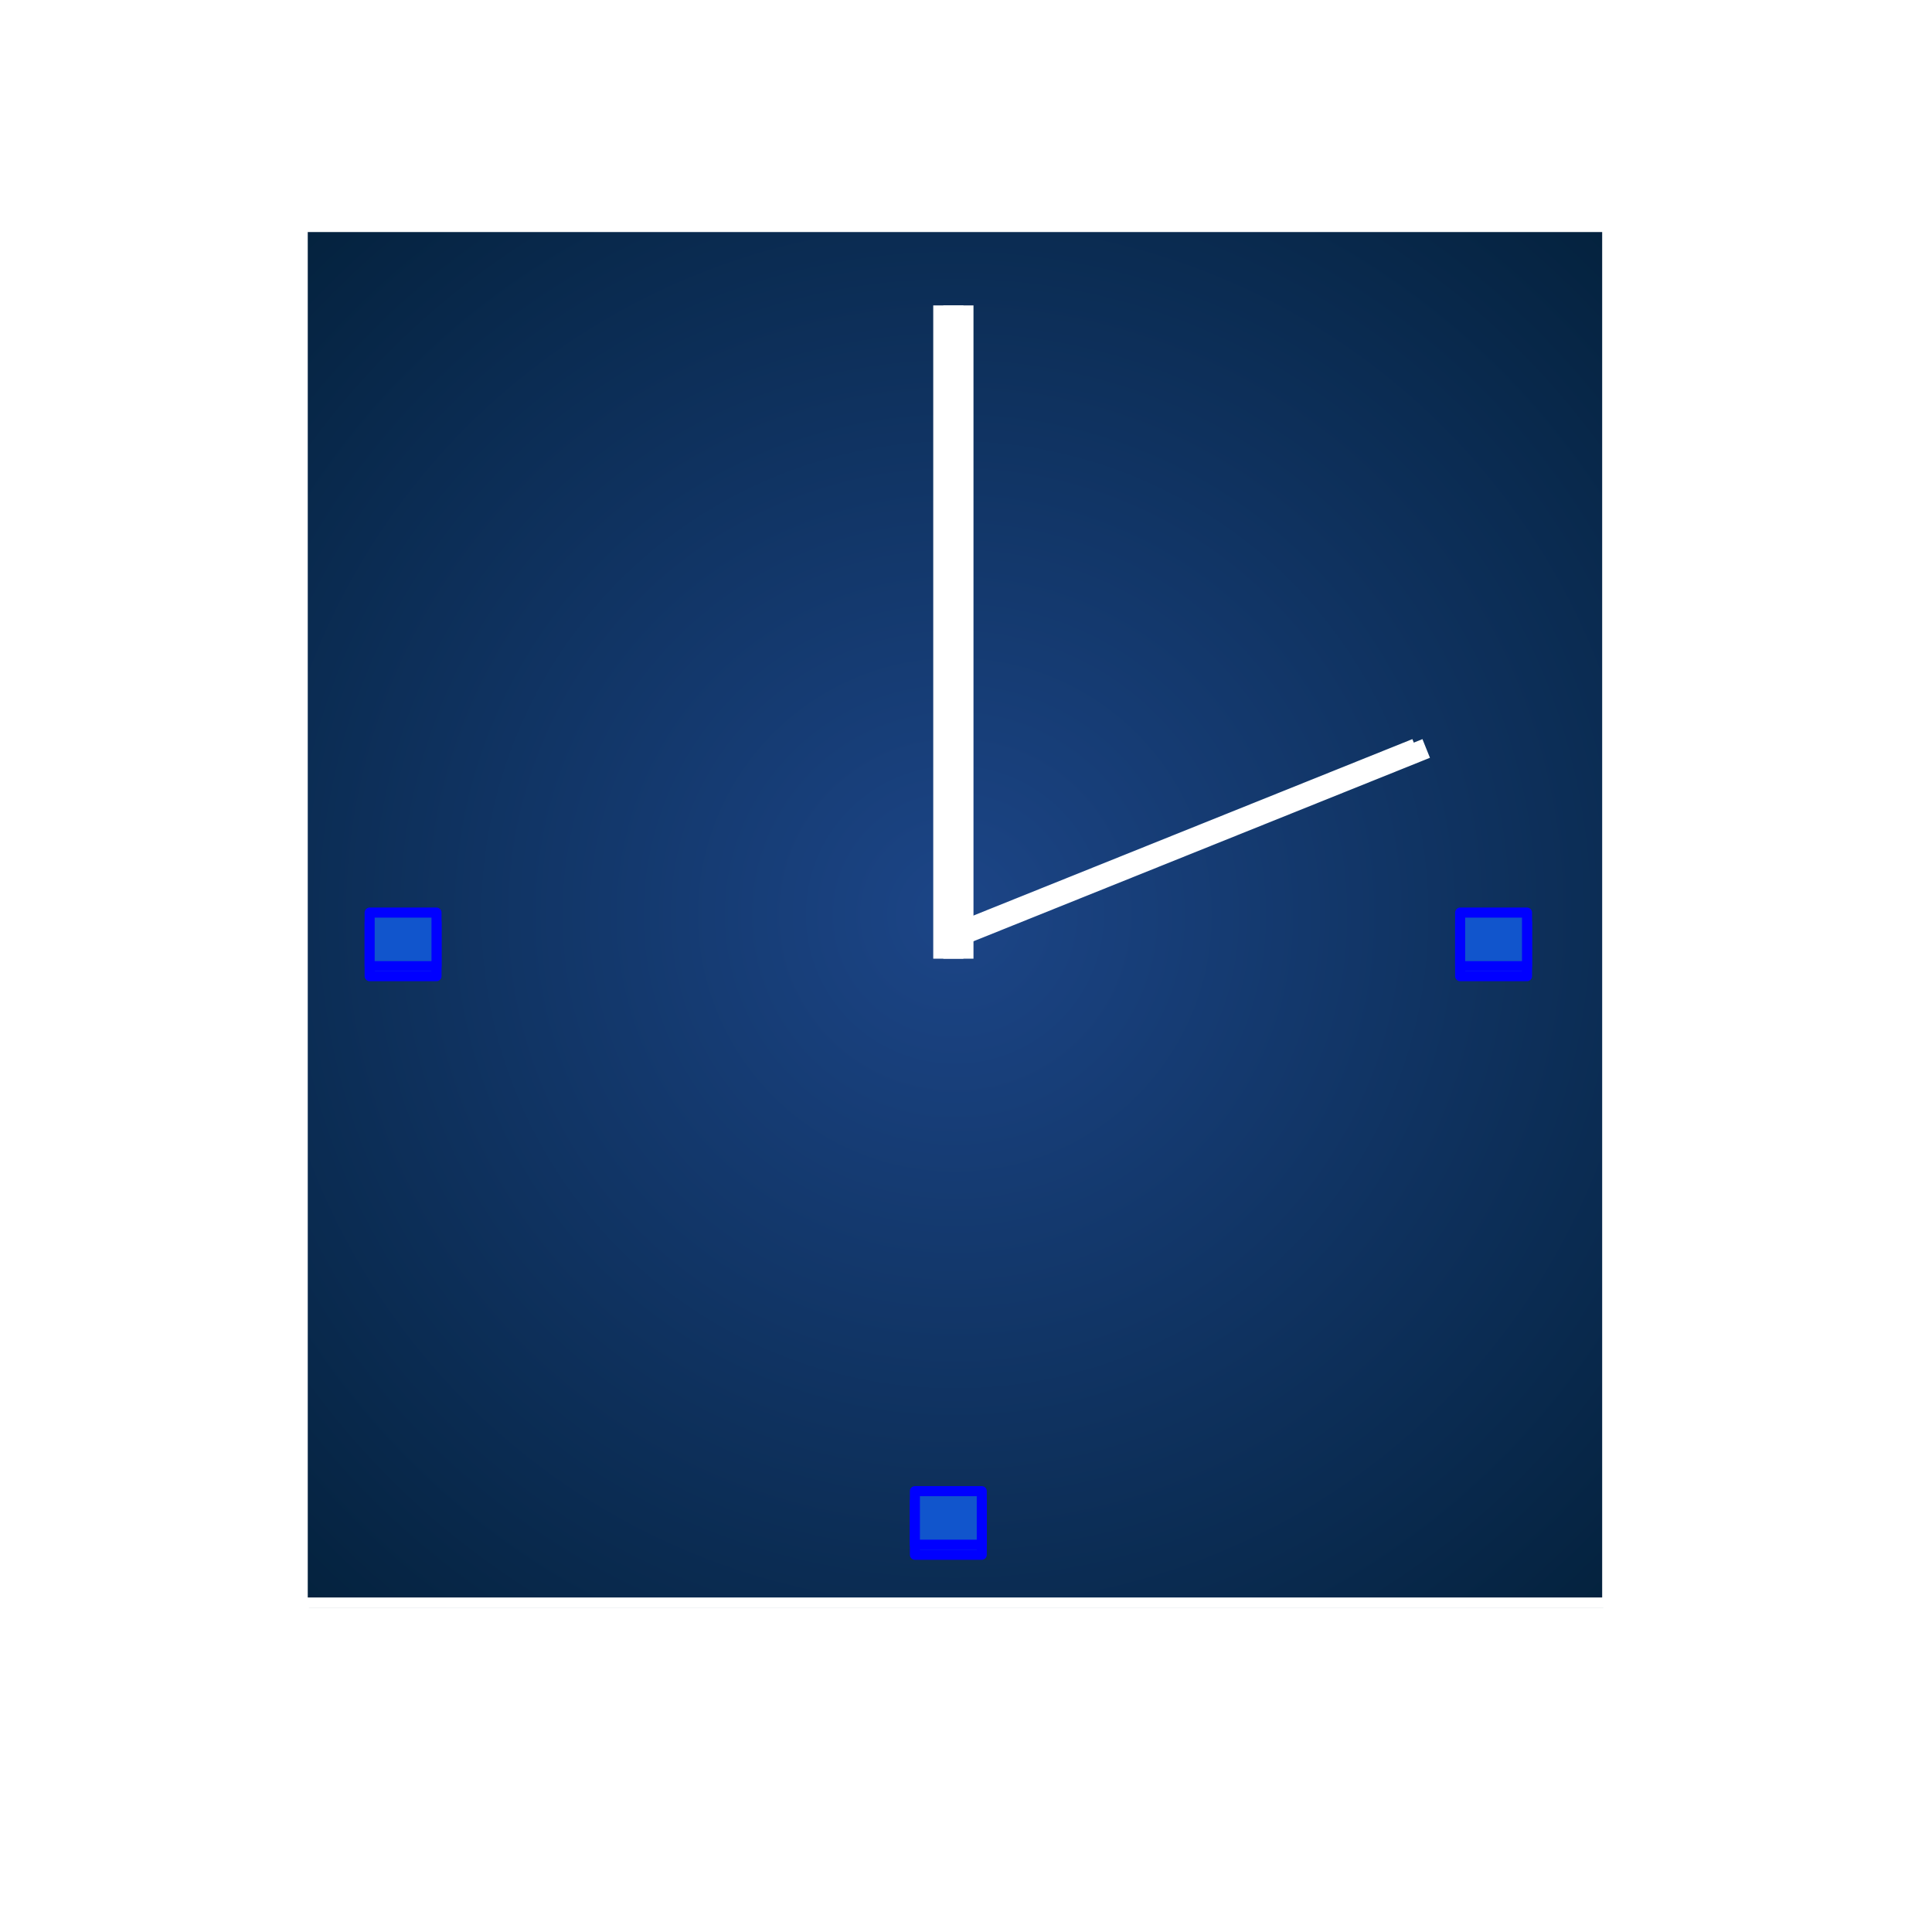 <svg version="1.1" viewBox="0.0 0.0 192.0 192.0" fill="none" stroke="none" stroke-linecap="square" stroke-miterlimit="10" xmlns:xlink="http://www.w3.org/1999/xlink" xmlns="http://www.w3.org/2000/svg"><clipPath id="p.0"><path d="m0 0l192.0 0l0 192.0l-192.0 0l0 -192.0z" clip-rule="nonzero"/></clipPath><g clip-path="url(#p.0)"><path fill="#000000" fill-opacity="0.0" d="m0 0l192.0 0l0 192.0l-192.0 0z" fill-rule="evenodd"/><g filter="url(#shadowFilter-p.1)"><use xlink:href="#p.1" transform="matrix(1.0 0.0 0.0 1.0 0.122 0.993)"/></g><defs><filter id="shadowFilter-p.1" filterUnits="userSpaceOnUse"><feGaussianBlur in="SourceAlpha" stdDeviation="6.5" result="blur"/><feComponentTransfer in="blur" color-interpolation-filters="sRGB"><feFuncR type="linear" slope="0" intercept="1.0"/><feFuncG type="linear" slope="0" intercept="1.0"/><feFuncB type="linear" slope="0" intercept="1.0"/><feFuncA type="linear" slope="1.0" intercept="0"/></feComponentTransfer></filter></defs><g id="p.1"><defs><radialGradient id="p.2" gradientUnits="userSpaceOnUse" gradientTransform="matrix(9.705 0.0 0.0 9.705 0.0 0.0)" spreadMethod="pad" cx="9.778" cy="9.367" fx="9.778" fy="9.367" r="9.705"><stop offset="0.0" stop-color="#1c4587"/><stop offset="1.0" stop-color="#04223e"/></radialGradient></defs><path fill="url(#p.2)" d="m30.084 22.562l129.638 0l0 136.693l-129.638 0z" fill-rule="evenodd"/><path stroke="#ffffff" stroke-width="1.0" stroke-linejoin="round" stroke-linecap="butt" d="m30.084 22.562l129.638 0l0 136.693l-129.638 0z" fill-rule="evenodd"/></g><g filter="url(#shadowFilter-p.3)"><use xlink:href="#p.3" transform="matrix(1.0 0.0 0.0 1.0 1.0 0.0)"/></g><defs><filter id="shadowFilter-p.3" filterUnits="userSpaceOnUse"><feGaussianBlur in="SourceAlpha" stdDeviation="2.5" result="blur"/><feComponentTransfer in="blur" color-interpolation-filters="sRGB"><feFuncR type="linear" slope="0" intercept="1.0"/><feFuncG type="linear" slope="0" intercept="1.0"/><feFuncB type="linear" slope="0" intercept="1.0"/><feFuncA type="linear" slope="1.0" intercept="0"/></feComponentTransfer></filter></defs><g id="p.3"><path fill="#000000" fill-opacity="0.0" d="m94.244 31.853l0 61.921" fill-rule="evenodd"/><path stroke="#ffffff" stroke-width="3.0" stroke-linejoin="round" stroke-linecap="butt" d="m94.244 31.853l0 61.921" fill-rule="evenodd"/></g><g filter="url(#shadowFilter-p.4)"><use xlink:href="#p.4" transform="matrix(1.0 0.0 0.0 1.0 1.0 0.0)"/></g><defs><filter id="shadowFilter-p.4" filterUnits="userSpaceOnUse"><feGaussianBlur in="SourceAlpha" stdDeviation="2.5" result="blur"/><feComponentTransfer in="blur" color-interpolation-filters="sRGB"><feFuncR type="linear" slope="0" intercept="1.0"/><feFuncG type="linear" slope="0" intercept="1.0"/><feFuncB type="linear" slope="0" intercept="1.0"/><feFuncA type="linear" slope="1.0" intercept="0"/></feComponentTransfer></filter></defs><g id="p.4"><path fill="#000000" fill-opacity="0.0" d="m94.672 92.895l45.134 -18.142" fill-rule="evenodd"/><path stroke="#ffffff" stroke-width="2.0" stroke-linejoin="round" stroke-linecap="butt" d="m94.672 92.895l45.134 -18.142" fill-rule="evenodd"/></g><g filter="url(#shadowFilter-p.5)"><use xlink:href="#p.5" transform="matrix(1.0 0.0 0.0 1.0 0.0 1.0)"/></g><defs><filter id="shadowFilter-p.5" filterUnits="userSpaceOnUse"><feGaussianBlur in="SourceAlpha" stdDeviation="2.5" result="blur"/><feComponentTransfer in="blur" color-interpolation-filters="sRGB"><feFuncR type="linear" slope="0" intercept="0.0"/><feFuncG type="linear" slope="0" intercept="0.0"/><feFuncB type="linear" slope="0" intercept="1.0"/><feFuncA type="linear" slope="1.0" intercept="0"/></feComponentTransfer></filter></defs><g id="p.5"><path fill="#1155cc" d="m36.735 90.69l6.646 0l0 5.323l-6.646 0z" fill-rule="evenodd"/><path stroke="#0000ff" stroke-width="1.0" stroke-linejoin="round" stroke-linecap="butt" d="m36.735 90.69l6.646 0l0 5.323l-6.646 0z" fill-rule="evenodd"/></g><g filter="url(#shadowFilter-p.6)"><use xlink:href="#p.6" transform="matrix(1.0 0.0 0.0 1.0 0.0 1.0)"/></g><defs><filter id="shadowFilter-p.6" filterUnits="userSpaceOnUse"><feGaussianBlur in="SourceAlpha" stdDeviation="2.5" result="blur"/><feComponentTransfer in="blur" color-interpolation-filters="sRGB"><feFuncR type="linear" slope="0" intercept="0.0"/><feFuncG type="linear" slope="0" intercept="0.0"/><feFuncB type="linear" slope="0" intercept="1.0"/><feFuncA type="linear" slope="1.0" intercept="0"/></feComponentTransfer></filter></defs><g id="p.6"><path fill="#1155cc" d="m145.108 90.69l6.646 0l0 5.323l-6.646 0z" fill-rule="evenodd"/><path stroke="#0000ff" stroke-width="1.0" stroke-linejoin="round" stroke-linecap="butt" d="m145.108 90.69l6.646 0l0 5.323l-6.646 0z" fill-rule="evenodd"/></g><g filter="url(#shadowFilter-p.7)"><use xlink:href="#p.7" transform="matrix(1.0 0.0 0.0 1.0 0.0 1.0)"/></g><defs><filter id="shadowFilter-p.7" filterUnits="userSpaceOnUse"><feGaussianBlur in="SourceAlpha" stdDeviation="2.5" result="blur"/><feComponentTransfer in="blur" color-interpolation-filters="sRGB"><feFuncR type="linear" slope="0" intercept="0.0"/><feFuncG type="linear" slope="0" intercept="0.0"/><feFuncB type="linear" slope="0" intercept="1.0"/><feFuncA type="linear" slope="1.0" intercept="0"/></feComponentTransfer></filter></defs><g id="p.7"><path fill="#1155cc" d="m90.921 148.189l6.646 0l0 5.323l-6.646 0z" fill-rule="evenodd"/><path stroke="#0000ff" stroke-width="1.0" stroke-linejoin="round" stroke-linecap="butt" d="m90.921 148.189l6.646 0l0 5.323l-6.646 0z" fill-rule="evenodd"/></g></g></svg>